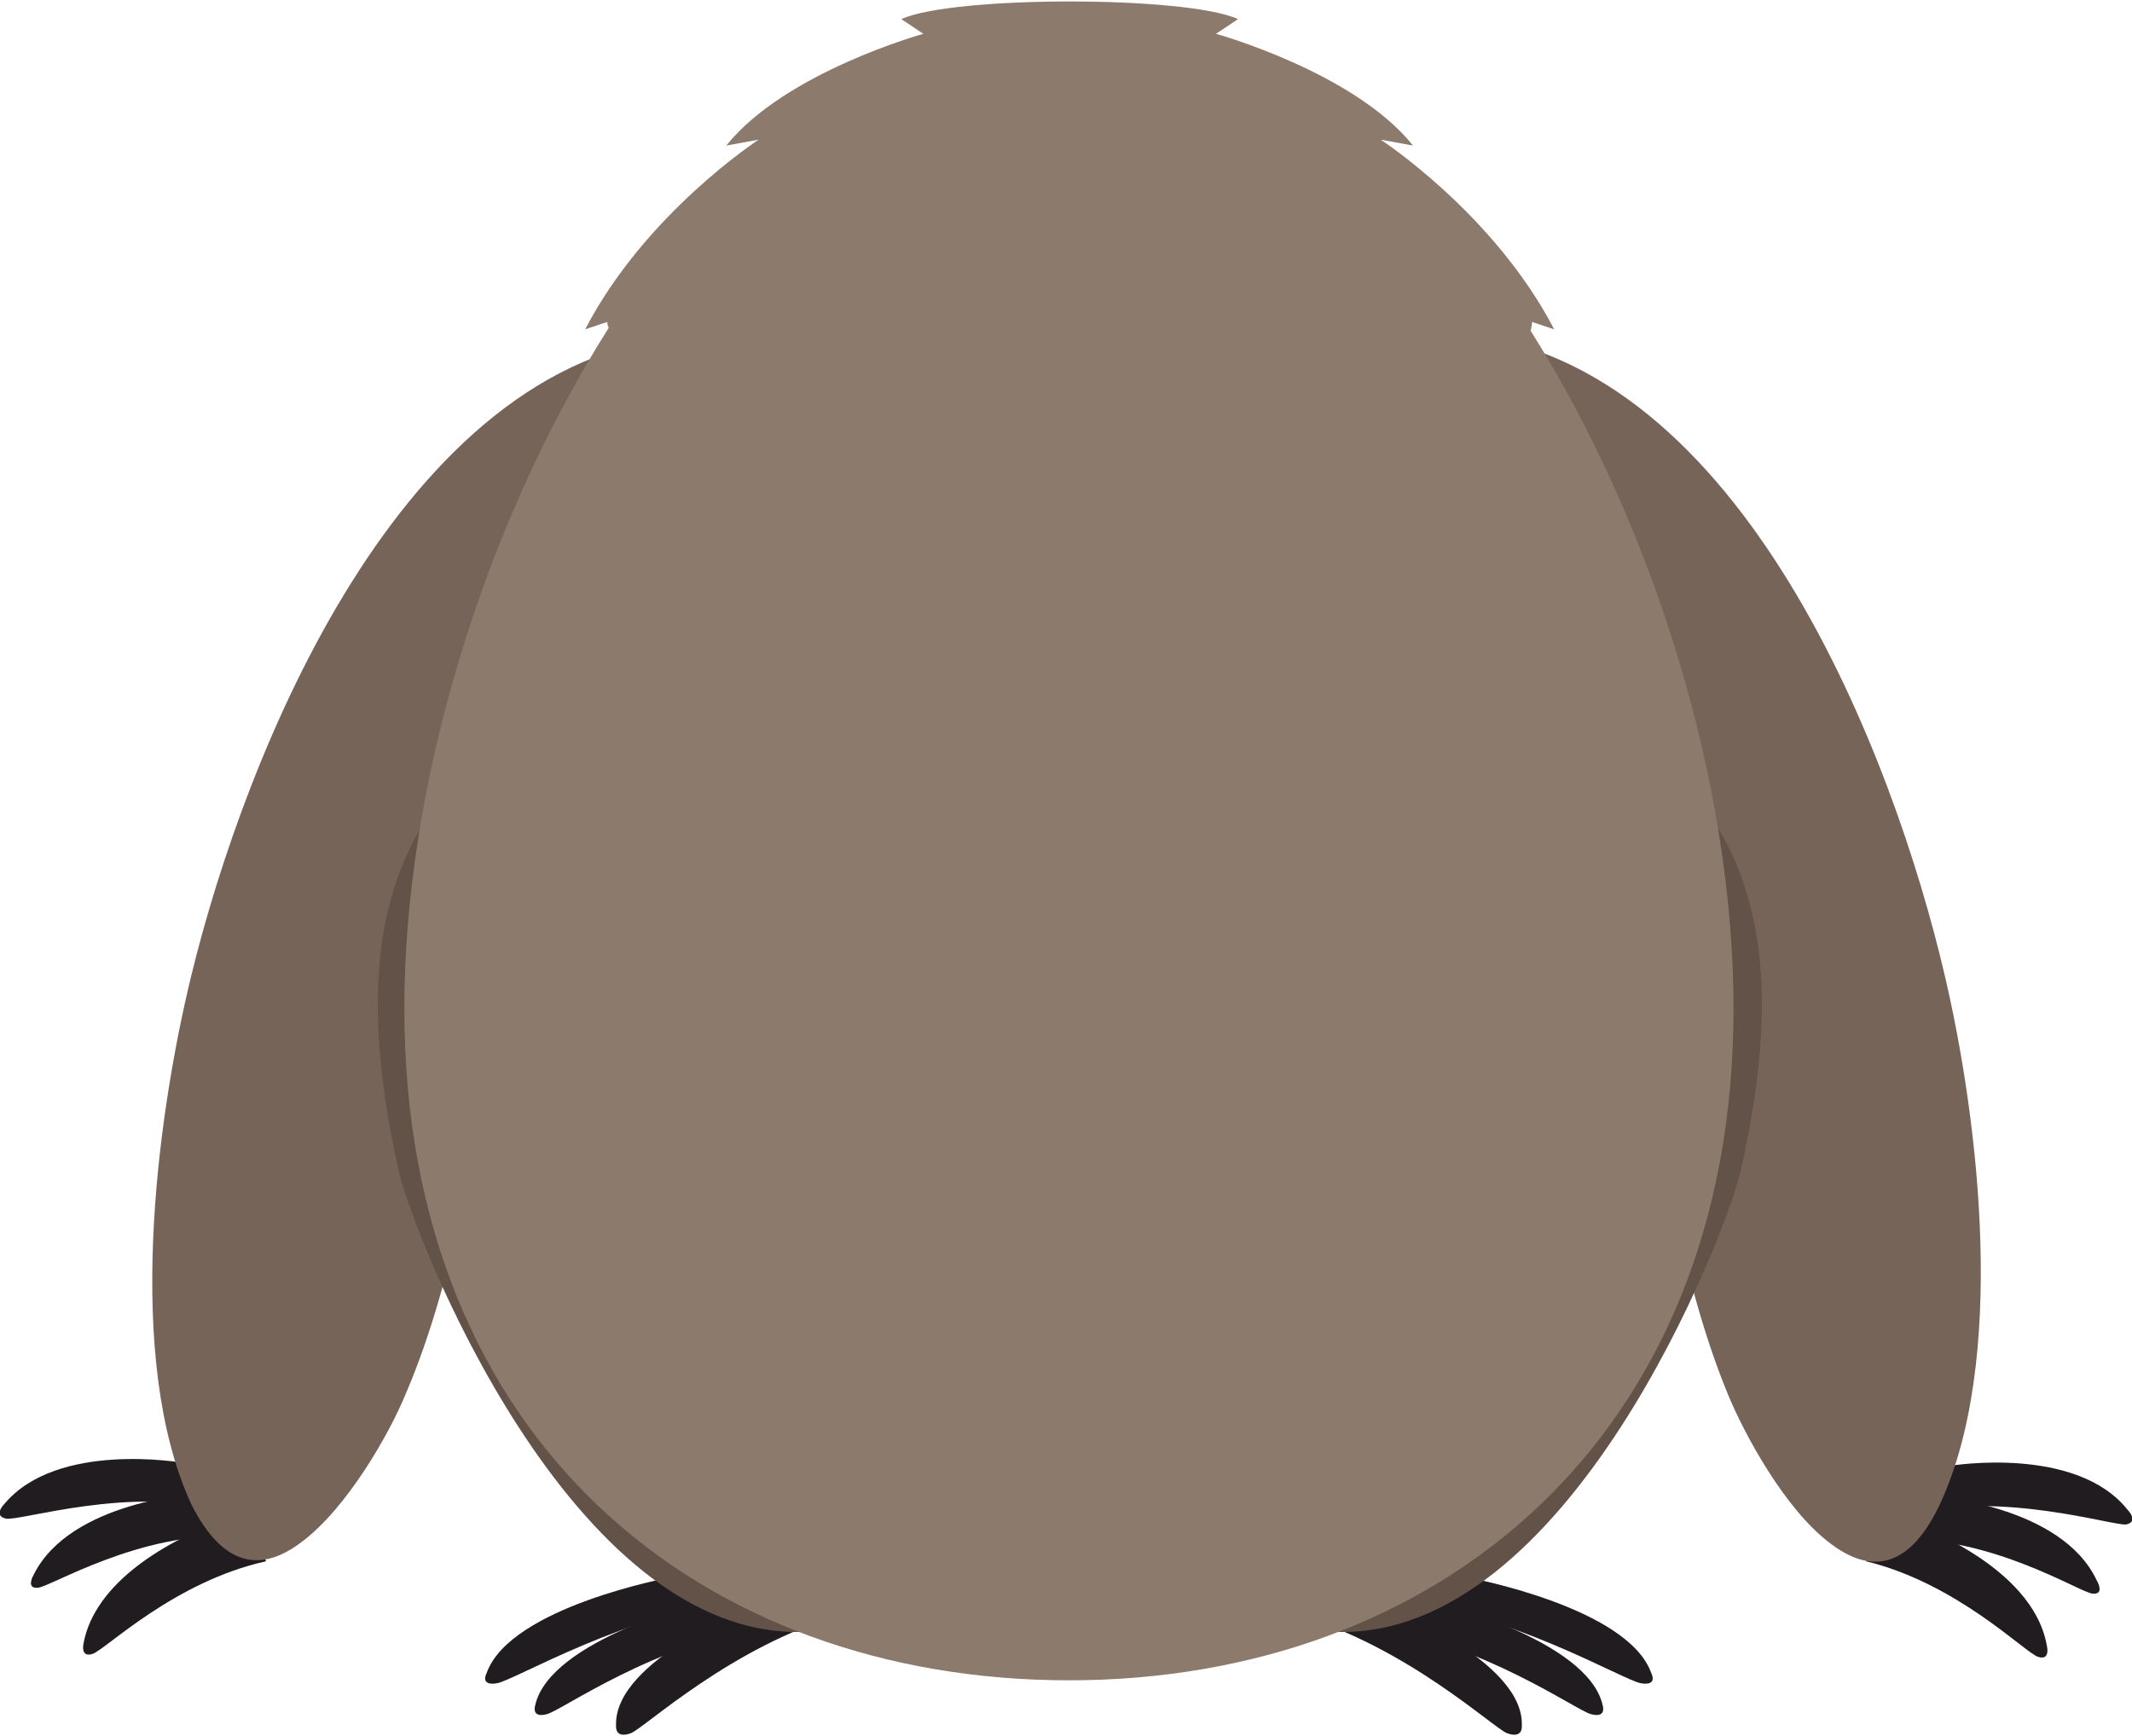 <?xml version="1.0" encoding="utf-8"?>
<!-- Generator: Adobe Illustrator 22.0.0, SVG Export Plug-In . SVG Version: 6.00 Build 0)  -->
<svg version="1.1" id="Calque_1" xmlns="http://www.w3.org/2000/svg" xmlns:xlink="http://www.w3.org/1999/xlink" x="0px" y="0px"
	 viewBox="0 0 145 118.1" style="enable-background:new 0 0 145 118.1;" xml:space="preserve">
<style type="text/css">
	.st0{fill:#211C20;}
	.st1{fill:#766458;}
	.st2{fill:#625247;}
	.st3{fill:#8C7A6D;}
</style>
<path class="st0" d="M12.4,99.5c0,0-8.5-1.5-12.1,2.8c0,0-0.8,0.8,0.1,1c0.9,0.2,8.6-2.3,14.7-0.5C15.2,102.8,14.4,100.8,12.4,99.5"
	/>
<path class="st0" d="M13.4,101.6c0,0-8.6,0.5-11.1,5.5c0,0-0.6,1,0.3,0.9c0.9-0.1,6.9-3.8,13.3-3.5
	C15.9,104.5,15.6,102.5,13.4,101.6"/>
<path class="st0" d="M15,103.5c0,0-8.2,2.7-9.3,8.2c0,0-0.3,1.1,0.6,0.8c0.9-0.3,5.5-4.9,11.8-6.3C18,106.1,17.3,103.7,15,103.5"/>
<path class="st1" d="M20.5,104.9c3.1-2.3,6-7.4,7.1-10.1c3.6-8.4,4.5-17.7,7.3-26.3c2.5-7.4,6.3-13.8,10.8-20.1
	c3.2-4.4,8-9,8.8-14.6c0.7-4.9-2.1-11.4-8.1-10.9c-19.1,1.7-29.7,28.3-33.4,43.5c-2.4,9.9-4.5,26.1,0,35.9
	C15.3,106.9,18,106.8,20.5,104.9"/>
<path class="st0" d="M132.7,99.7c0,0,8.5-1.4,12,3c0,0,0.8,0.8-0.1,1c-0.9,0.1-8.5-2.3-14.7-0.7C129.8,102.9,130.7,101,132.7,99.7"
	/>
<path class="st0" d="M131.6,101.8c0,0,8.6,0.6,11,5.7c0,0,0.6,1-0.3,0.9c-0.9-0.1-6.8-3.9-13.3-3.7
	C129.1,104.7,129.4,102.6,131.6,101.8"/>
<path class="st0" d="M130,103.6c0,0,8.2,2.8,9.2,8.3c0,0,0.3,1.1-0.6,0.8c-0.9-0.3-5.5-5-11.7-6.5C127,106.2,127.7,103.8,130,103.6"
	/>
<path class="st1" d="M124.5,105c-3.1-2.3-5.9-7.5-7-10.2c-3.5-8.5-4.3-17.7-7.1-26.4c-2.4-7.4-6.1-13.9-10.6-20.2
	c-3.1-4.5-7.9-9.1-8.6-14.7c-0.6-4.9,2.2-11.4,8.2-10.8c19.1,1.9,29.4,28.7,32.9,43.8c2.3,9.9,4.2,26.1-0.4,35.9
	C129.7,107,127,106.9,124.5,105"/>
<path class="st0" d="M45.6,107.3c0,0-10.9,2-12.5,6.5c0,0-0.5,0.9,0.7,0.7c1.2-0.2,8.8-4.8,17.1-5.8
	C50.8,108.7,48.7,107.6,45.6,107.3"/>
<path class="st0" d="M48,108.9c0,0-10.6,2.6-11.6,7.1c0,0-0.3,0.9,0.8,0.6c1.1-0.3,7.1-4.7,15.2-6.1C52.4,110.5,51.2,109,48,108.9"
	/>
<path class="st0" d="M51.4,109.2c0,0-9.7,3.7-9.5,8.2c0,0-0.1,0.9,1,0.5c1-0.4,6.8-5.9,14.4-8.1C57.3,109.9,54.5,109,51.4,109.2"/>
<path class="st2" d="M58.9,108.7c1.2-2,0.2-4.4-0.3-6.4c-0.6-2.5-1.1-5.1-1.6-7.6c-1-5-1.7-10.1-1.5-15.1c0.4-8.7,7.3-18.1,1.5-26.7
	c-1.6-2.3-5-4.4-8.7-5.4c-2.7-0.8-5.5-0.7-8.2,0.2C23,53.5,24.9,69.5,27.1,79.6c0.9,4.1,11.7,32.1,27.7,31.4
	C57.2,110.8,58.3,109.7,58.9,108.7"/>
<path class="st0" d="M99.8,107.3c0,0,10.9,2,12.5,6.5c0,0,0.5,0.9-0.7,0.7c-1.2-0.2-8.8-4.8-17.1-5.8
	C94.6,108.7,96.7,107.6,99.8,107.3"/>
<path class="st0" d="M97.4,108.9c0,0,10.6,2.6,11.6,7.1c0,0,0.3,0.9-0.8,0.6c-1.1-0.3-7.1-4.7-15.2-6.1
	C93,110.5,94.2,109,97.4,108.9"/>
<path class="st0" d="M94,109.2c0,0,9.7,3.7,9.5,8.2c0,0,0.1,0.9-1,0.5c-1-0.4-6.8-5.9-14.4-8.1C88.1,109.9,90.9,109,94,109.2"/>
<path class="st2" d="M86.5,108.7c-1.2-2-0.2-4.4,0.3-6.4c0.6-2.5,1.1-5.1,1.6-7.6c1-5,1.7-10.1,1.5-15.1c-0.4-8.7-7.3-18.1-1.5-26.7
	c1.6-2.3,5-4.4,8.7-5.4c2.7-0.8,5.5-0.7,8.2,0.2c17.3,5.9,15.3,21.9,13.1,31.9c-0.9,4.1-11.7,32.1-27.7,31.4
	C88.2,110.8,87.1,109.7,86.5,108.7"/>
<path class="st3" d="M104.1,22.5c0.1-0.4,0.1-0.6,0.1-0.6l1.5,0.5c-4.1-7.9-11.8-12.9-11.8-12.9l2.2,0.4c-4-5-13.4-7.6-13.4-7.6
	l1.5-1c-3.5-1.6-19.4-1.6-22.9,0l1.5,1c0,0-9.4,2.6-13.4,7.6l2.2-0.4c0,0-7.7,5-11.8,12.9l1.5-0.5c0,0,0,0.2,0.1,0.4
	c-8.6,13.6-13.9,31.2-13.9,46.3c0,29.4,20.2,45.7,45.2,45.7c25,0,45.2-16.4,45.2-45.7C117.9,53.5,112.6,36,104.1,22.5"/>
</svg>
